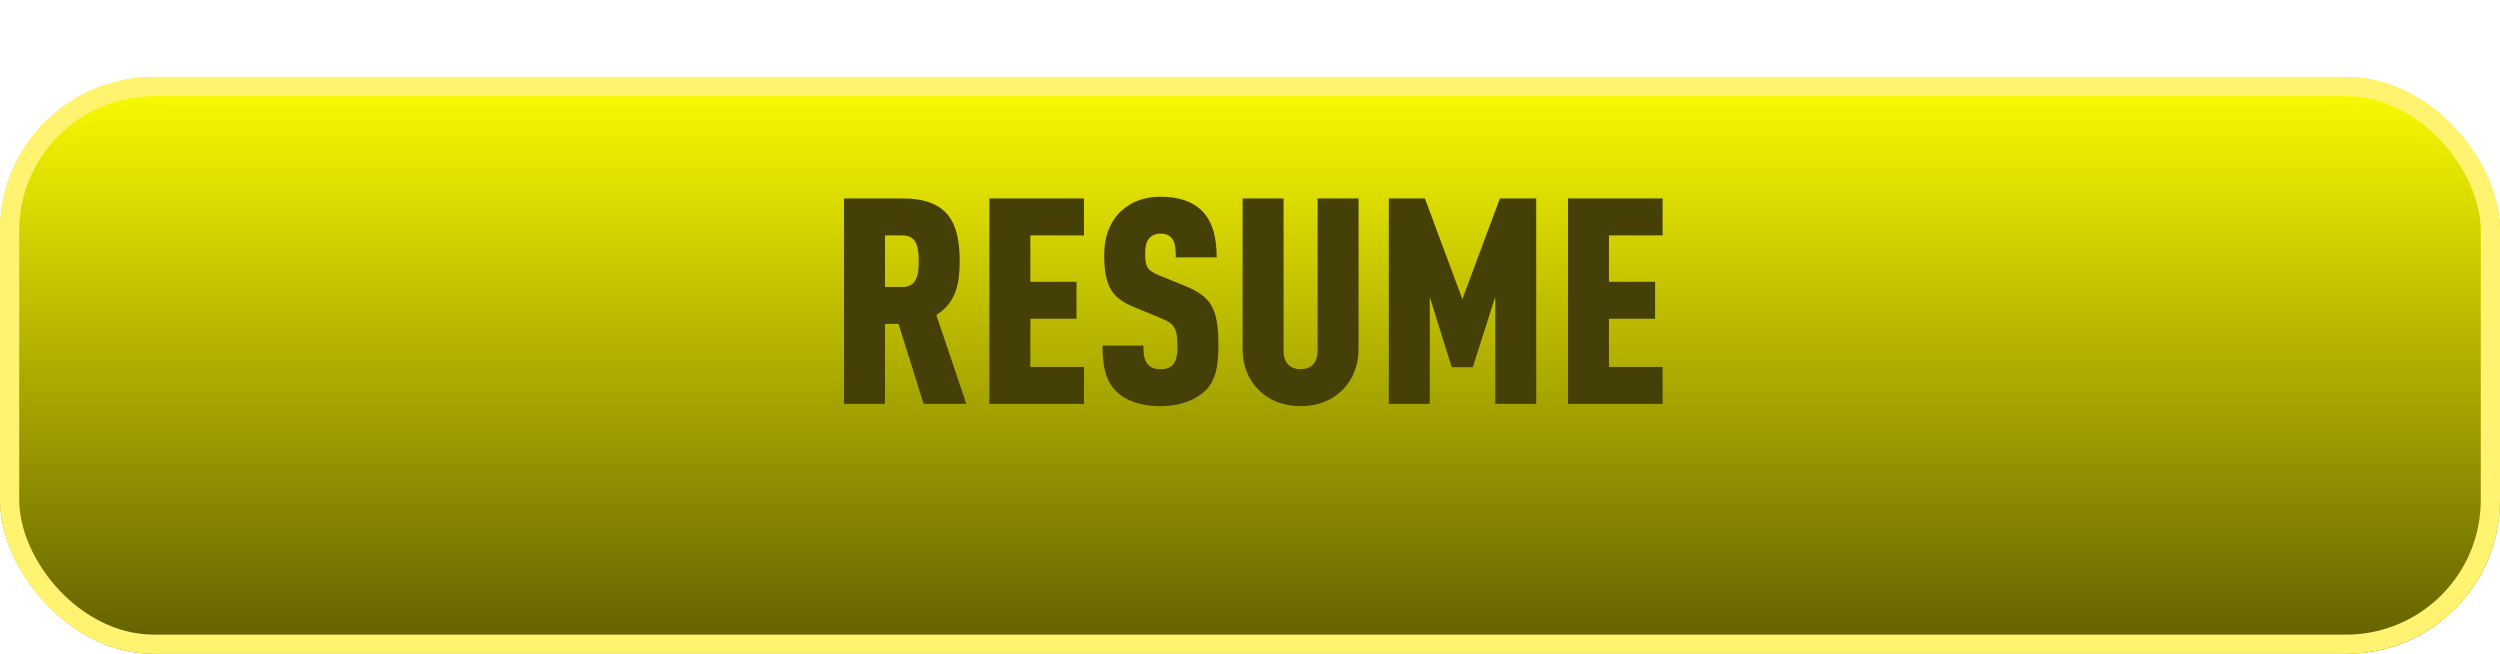 <svg width="130" height="34" viewBox="0 0 130 34" fill="none" xmlns="http://www.w3.org/2000/svg">
<g id="Group 367">
<g id="Rectangle 7" filter="url(#filter0_d_1_544)">
<rect width="130" height="30" rx="8" fill="url(#paint0_linear_1_544)"/>
<rect x="0.5" y="0.5" width="129" height="29" rx="7.5" stroke="#FFF370"/>
</g>
<path id="RESUME" d="M50.249 21H48.029L46.724 16.845H46.019V21H43.889V10.32H46.934C49.259 10.32 49.904 11.535 49.904 13.575C49.904 14.715 49.724 15.735 48.689 16.38L50.249 21ZM47.774 13.575C47.774 12.96 47.729 12.24 46.919 12.24H46.019V14.925H46.919C47.729 14.925 47.774 14.19 47.774 13.575ZM56.368 21H51.448V10.32H56.368V12.24H53.578V14.655H55.978V16.575H53.578V19.08H56.368V21ZM63.358 17.955C63.358 19.035 63.223 19.785 62.668 20.325C62.188 20.79 61.378 21.12 60.343 21.12C59.293 21.12 58.513 20.82 58.033 20.34C57.508 19.815 57.328 19.065 57.328 17.97H59.458C59.458 18.405 59.488 18.72 59.683 18.945C59.803 19.08 60.013 19.2 60.343 19.2C60.673 19.2 60.883 19.11 61.018 18.93C61.168 18.75 61.228 18.465 61.228 18.03C61.228 17.01 61.063 16.83 60.298 16.515L58.948 15.96C57.868 15.51 57.418 14.94 57.418 13.275C57.418 12.285 57.733 11.46 58.378 10.905C58.888 10.47 59.533 10.23 60.343 10.23C61.288 10.23 61.978 10.47 62.443 10.905C63.028 11.445 63.268 12.3 63.268 13.38H61.138C61.138 13.005 61.138 12.66 60.958 12.42C60.838 12.255 60.658 12.15 60.343 12.15C60.043 12.15 59.848 12.27 59.728 12.435C59.593 12.615 59.548 12.84 59.548 13.2C59.548 13.875 59.668 14.07 60.283 14.325L61.618 14.865C62.968 15.42 63.358 16.02 63.358 17.955ZM70.645 18.135C70.645 18.99 70.36 19.71 69.85 20.235C69.28 20.82 68.53 21.12 67.63 21.12C66.73 21.12 65.98 20.82 65.41 20.235C64.9 19.71 64.615 18.99 64.615 18.135V10.32H66.745V18.24C66.745 18.93 67.15 19.2 67.63 19.2C68.11 19.2 68.515 18.93 68.515 18.24V10.32H70.645V18.135ZM79.884 21H77.754V15.435L76.584 19.095H75.489L74.349 15.45V21H72.219V10.32H74.094L76.044 15.555L77.994 10.32H79.884V21ZM86.455 21H81.535V10.32H86.455V12.24H83.665V14.655H86.065V16.575H83.665V19.08H86.455V21Z" fill="#454007"/>
</g>
<defs>
<filter id="filter0_d_1_544" x="0" y="0" width="130" height="34" filterUnits="userSpaceOnUse" color-interpolation-filters="sRGB">
<feFlood flood-opacity="0" result="BackgroundImageFix"/>
<feColorMatrix in="SourceAlpha" type="matrix" values="0 0 0 0 0 0 0 0 0 0 0 0 0 0 0 0 0 0 127 0" result="hardAlpha"/>
<feOffset dy="4"/>
<feComposite in2="hardAlpha" operator="out"/>
<feColorMatrix type="matrix" values="0 0 0 0 0.357 0 0 0 0 0.327 0 0 0 0 0 0 0 0 1 0"/>
<feBlend mode="normal" in2="BackgroundImageFix" result="effect1_dropShadow_1_544"/>
<feBlend mode="normal" in="SourceGraphic" in2="effect1_dropShadow_1_544" result="shape"/>
</filter>
<linearGradient id="paint0_linear_1_544" x1="65" y1="0" x2="65" y2="30" gradientUnits="userSpaceOnUse">
<stop stop-color="#FDFD00"/>
<stop offset="1" stop-color="#615E00"/>
</linearGradient>
</defs>
</svg>
